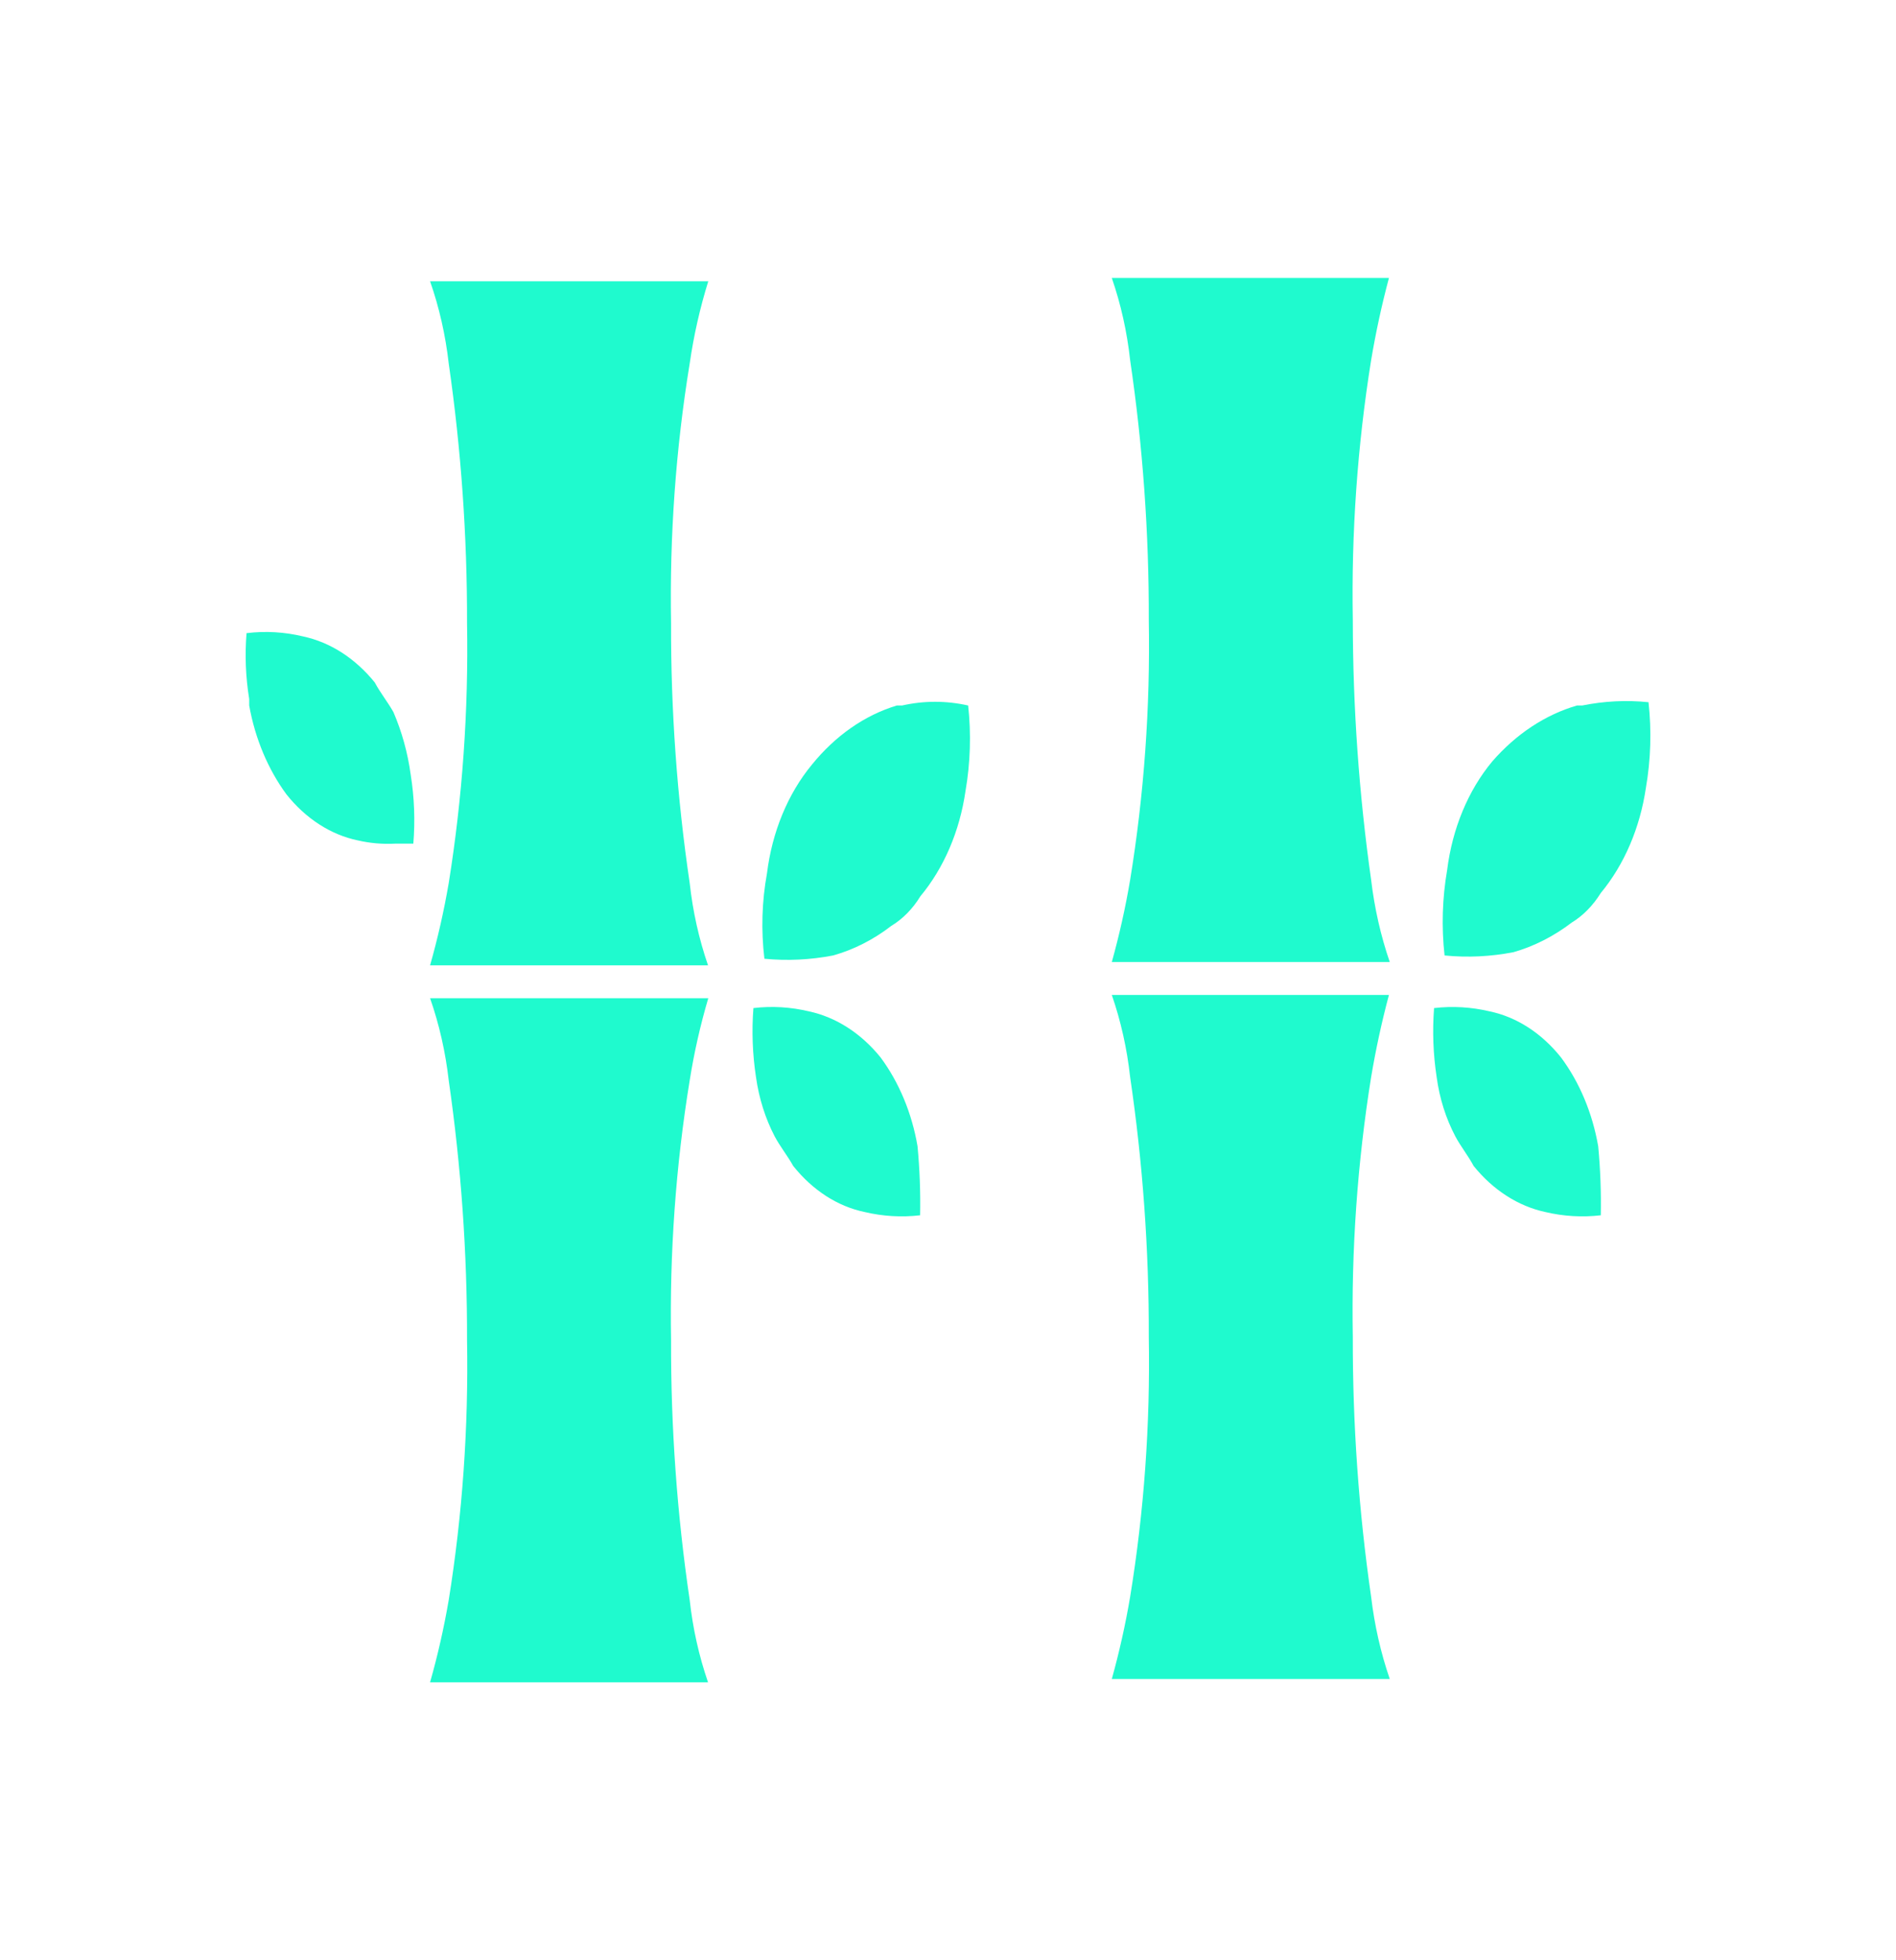 <svg width="30" height="31" viewBox="0 0 30 31" fill="none" xmlns="http://www.w3.org/2000/svg">
<g id="&#231;&#167;&#141;&#230;&#164;&#141;&#228;&#184;&#173;&#229;&#191;&#131;">
<g id="Vector">
<path d="M13.933 16.722C13.624 16.34 13.228 16.086 12.8 15.994C12.511 15.925 12.214 15.907 11.921 15.942C11.893 16.307 11.907 16.674 11.962 17.034C12.009 17.368 12.109 17.686 12.257 17.97C12.34 18.127 12.464 18.282 12.551 18.439C12.858 18.823 13.252 19.078 13.68 19.167C13.97 19.236 14.266 19.253 14.559 19.219C14.566 18.854 14.552 18.489 14.518 18.127C14.428 17.601 14.225 17.116 13.933 16.722Z" fill="#1FFACE"/>
<path d="M14.273 11.157H14.19C13.682 11.31 13.218 11.634 12.846 12.093C12.466 12.553 12.217 13.156 12.136 13.81C12.055 14.253 12.041 14.712 12.095 15.162C12.458 15.197 12.822 15.179 13.182 15.11C13.507 15.019 13.819 14.861 14.103 14.642C14.284 14.533 14.441 14.373 14.563 14.174C14.935 13.727 15.185 13.145 15.277 12.509C15.354 12.065 15.368 11.608 15.319 11.157C14.973 11.079 14.619 11.079 14.273 11.157Z" fill="#1FFACE"/>
<path d="M11.207 4.448H6.805C6.95 4.863 7.049 5.3 7.1 5.748C7.296 7.104 7.393 8.479 7.39 9.857C7.414 11.236 7.317 12.614 7.1 13.966C7.024 14.407 6.926 14.841 6.805 15.266H11.203C11.06 14.851 10.962 14.414 10.913 13.966C10.713 12.611 10.614 11.235 10.618 9.857C10.594 8.478 10.692 7.1 10.913 5.748C10.977 5.304 11.076 4.869 11.207 4.448Z" fill="#1FFACE"/>
<path d="M6.225 11.261C6.137 11.105 6.013 10.949 5.93 10.793C5.621 10.411 5.226 10.157 4.797 10.065C4.502 9.994 4.2 9.976 3.901 10.013C3.873 10.36 3.887 10.711 3.943 11.053V11.157C4.037 11.682 4.241 12.166 4.532 12.562C4.838 12.946 5.233 13.201 5.66 13.29C5.855 13.335 6.052 13.352 6.249 13.342H6.54C6.57 12.977 6.556 12.609 6.498 12.249C6.451 11.903 6.358 11.57 6.225 11.261Z" fill="#1FFACE"/>
<path d="M11.207 15.786H6.805C6.95 16.201 7.049 16.638 7.1 17.086C7.296 18.442 7.393 19.817 7.39 21.195C7.414 22.574 7.317 23.952 7.1 25.304C7.024 25.745 6.926 26.179 6.805 26.604H11.203C11.06 26.189 10.962 25.752 10.913 25.304C10.713 23.949 10.614 22.573 10.618 21.195C10.594 19.816 10.692 18.438 10.913 17.086C10.983 16.644 11.082 16.209 11.207 15.786Z" fill="#1FFACE"/>
<path d="M26.084 11.105C25.734 11.069 25.382 11.087 25.035 11.157H24.952C24.452 11.302 23.99 11.607 23.612 12.041C23.23 12.5 22.98 13.103 22.898 13.758C22.821 14.202 22.807 14.66 22.857 15.11C23.221 15.146 23.587 15.128 23.948 15.058C24.273 14.965 24.584 14.807 24.869 14.59C25.049 14.48 25.206 14.32 25.329 14.122C25.7 13.674 25.95 13.092 26.043 12.457C26.12 12.013 26.134 11.556 26.084 11.105Z" fill="#1FFACE"/>
<path d="M24.699 16.722C24.392 16.338 23.998 16.083 23.57 15.994C23.28 15.925 22.984 15.908 22.691 15.942C22.663 16.307 22.677 16.674 22.732 17.034C22.777 17.369 22.878 17.687 23.027 17.97C23.11 18.127 23.234 18.282 23.317 18.439C23.626 18.821 24.022 19.075 24.45 19.167C24.739 19.236 25.036 19.253 25.329 19.219C25.336 18.854 25.322 18.489 25.288 18.127C25.196 17.6 24.992 17.115 24.699 16.722Z" fill="#1FFACE"/>
<path d="M21.977 4.396H17.592C17.735 4.811 17.833 5.248 17.882 5.696C18.082 7.051 18.181 8.427 18.177 9.805C18.201 11.184 18.103 12.562 17.882 13.914C17.808 14.354 17.71 14.789 17.592 15.214H21.99C21.847 14.798 21.748 14.361 21.695 13.914C21.503 12.557 21.406 11.183 21.405 9.805C21.381 8.426 21.478 7.048 21.695 5.696C21.769 5.256 21.863 4.822 21.977 4.396Z" fill="#1FFACE"/>
<path d="M21.977 15.734H17.592C17.735 16.149 17.833 16.586 17.882 17.034C18.082 18.389 18.181 19.765 18.177 21.143C18.201 22.522 18.103 23.9 17.882 25.252C17.808 25.692 17.71 26.127 17.592 26.552H21.99C21.847 26.137 21.748 25.699 21.695 25.252C21.499 23.896 21.402 22.521 21.405 21.143C21.381 19.764 21.478 18.386 21.695 17.034C21.769 16.594 21.863 16.16 21.977 15.734Z" fill="#1FFACE"/>
</g>
</g>
</svg>
